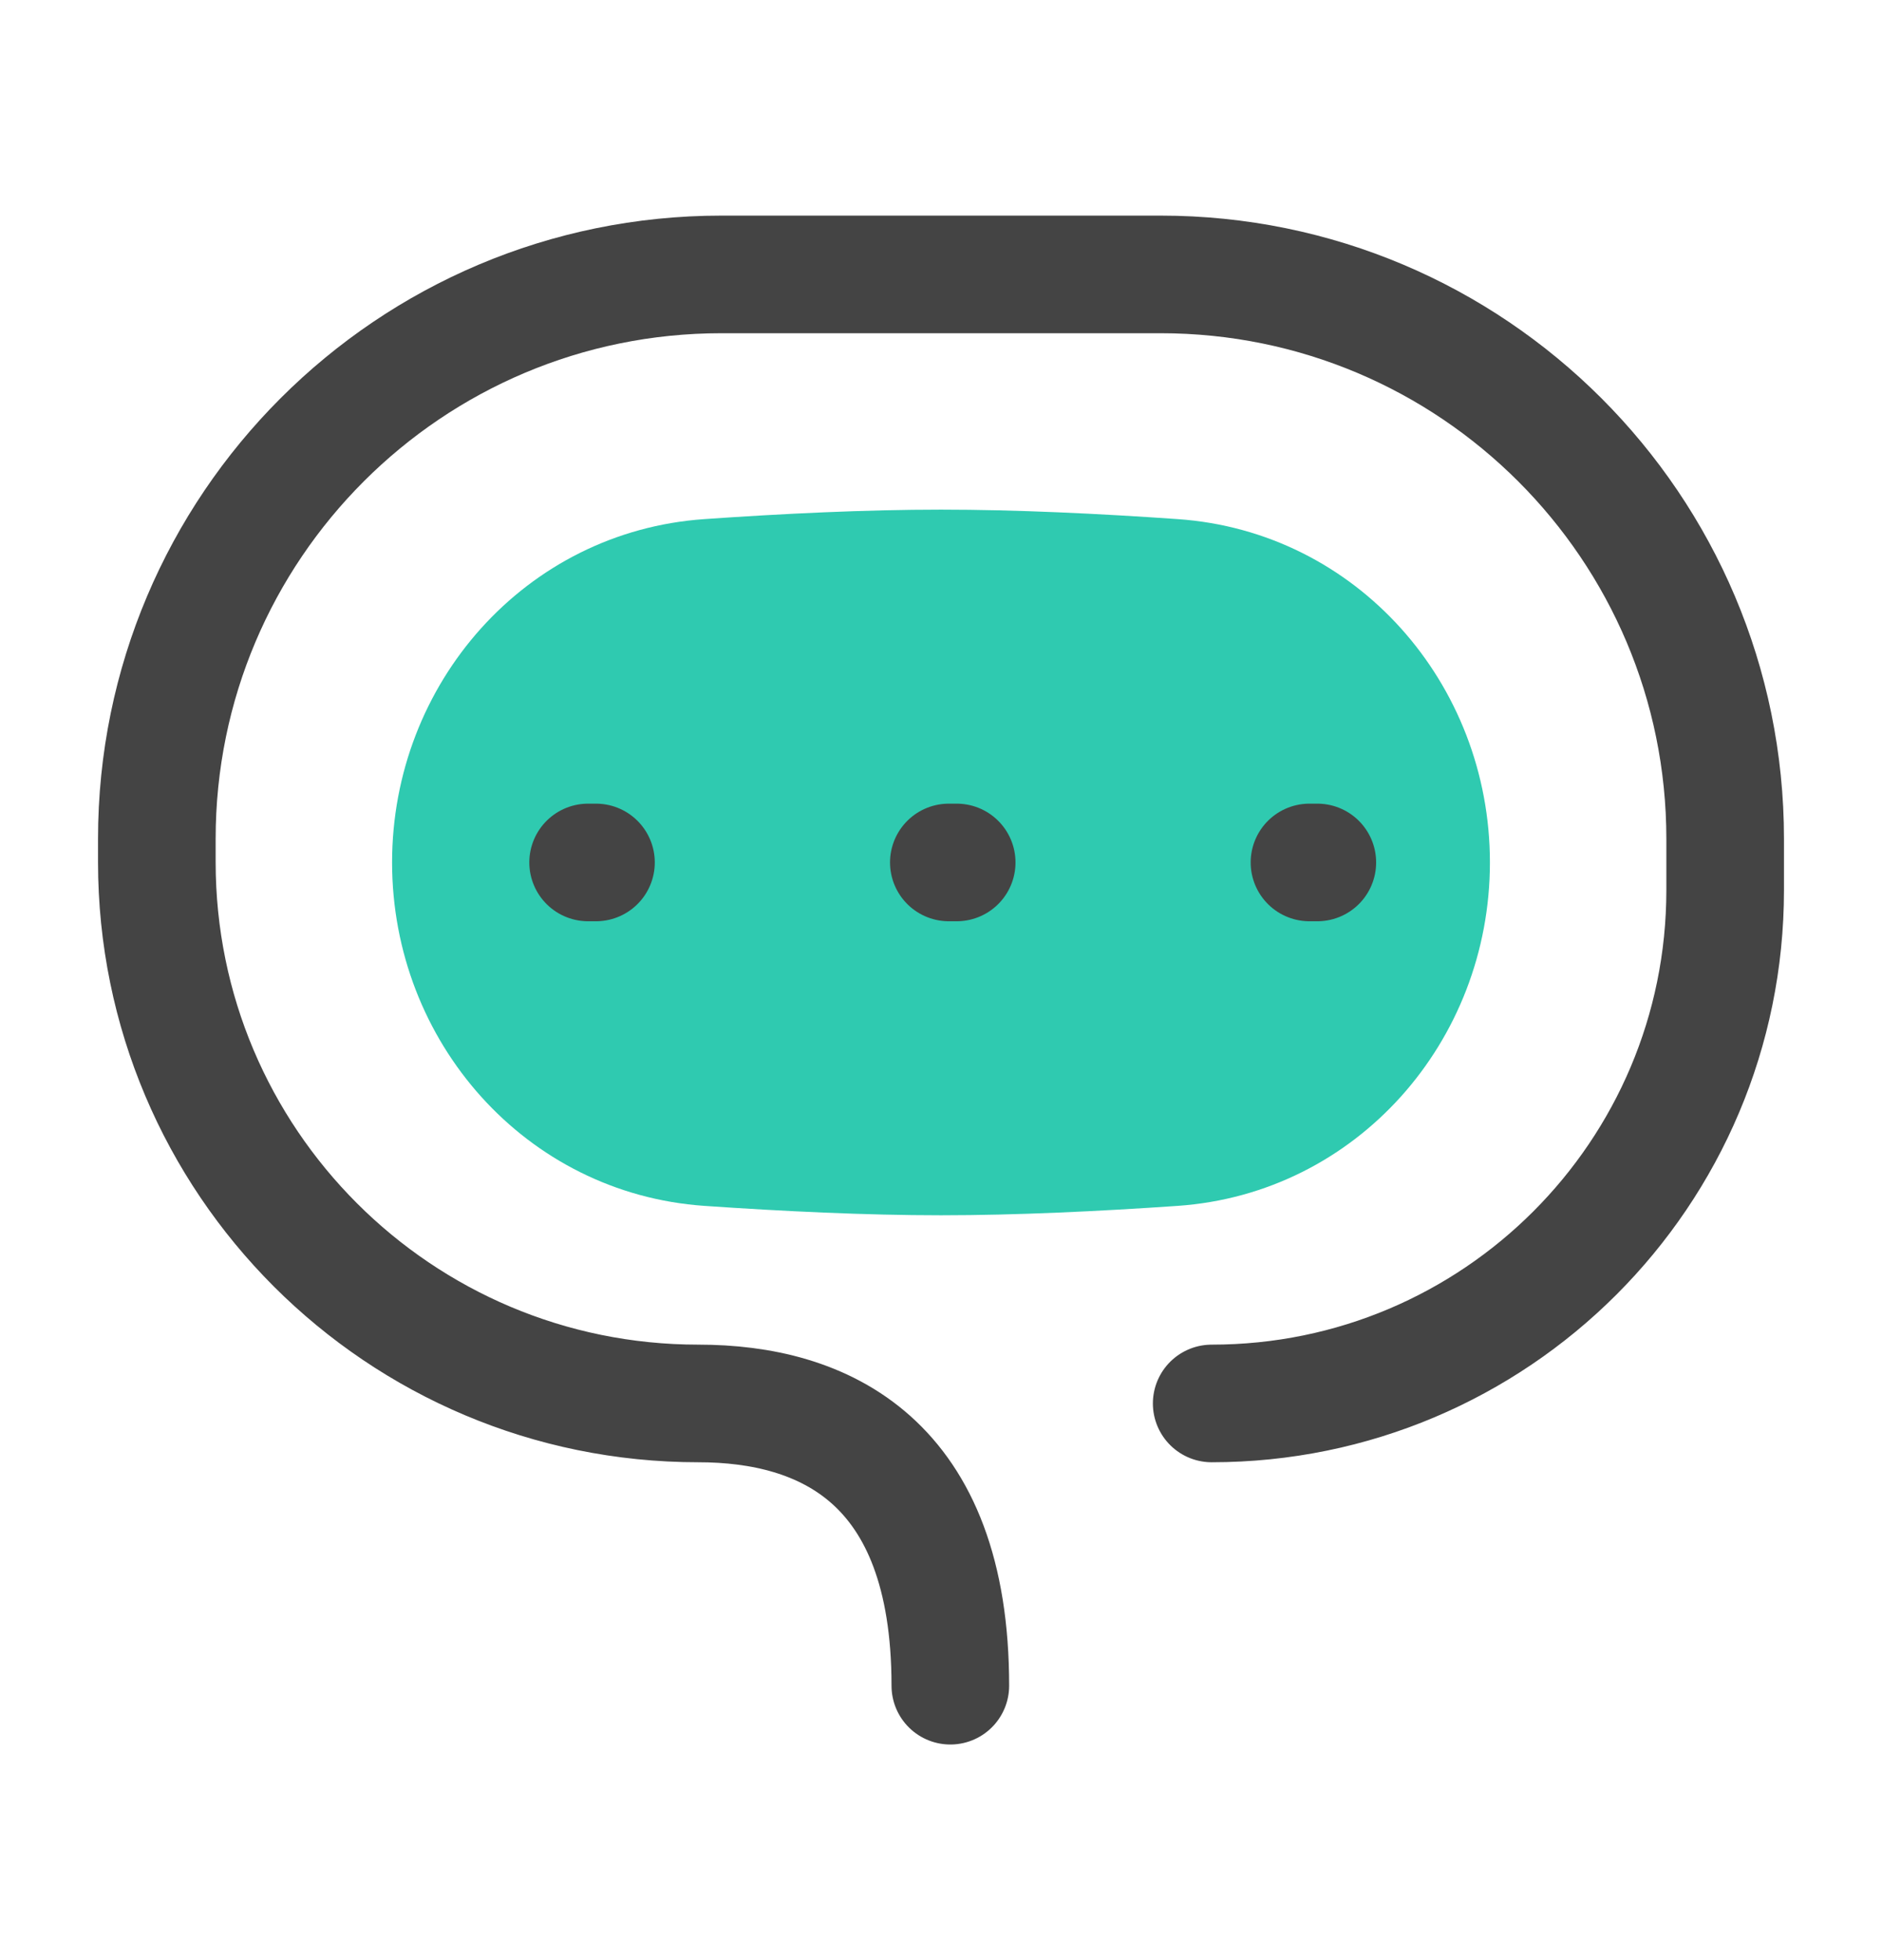 <svg width="24" height="25" viewBox="0 0 24 25" fill="none" xmlns="http://www.w3.org/2000/svg">
<path d="M15.452 17.9V17.9C19.069 17.9 22 14.969 22 11.352V10.7C22 6.724 18.776 3.5 14.8 3.5H9.2C5.224 3.5 2 6.724 2 10.7V10.995C2 14.809 5.091 17.9 8.905 17.9V17.9C10.5 17.9 12.119 18.62 12.119 21.5" stroke="#444444" stroke-width="1.5" stroke-linecap="round"/>
<path d="M5 11C5 8.715 6.702 6.779 8.981 6.621C9.981 6.551 11.041 6.5 12 6.5C12.959 6.5 14.019 6.551 15.019 6.621C17.298 6.779 19 8.715 19 11C19 13.285 17.298 15.221 15.019 15.38C14.019 15.449 12.959 15.5 12 15.5C11.041 15.5 9.981 15.449 8.981 15.38C6.702 15.221 5 13.285 5 11Z" fill="#2FCAB0"/>
<path d="M7.5 11H7.6" stroke="#444444" stroke-width="1.5" stroke-linecap="round" stroke-linejoin="round"/>
<path d="M12.1 11H12.2" stroke="#444444" stroke-width="1.5" stroke-linecap="round" stroke-linejoin="round"/>
<path d="M16.699 11H16.799" stroke="#444444" stroke-width="1.5" stroke-linecap="round" stroke-linejoin="round"/>
</svg>

